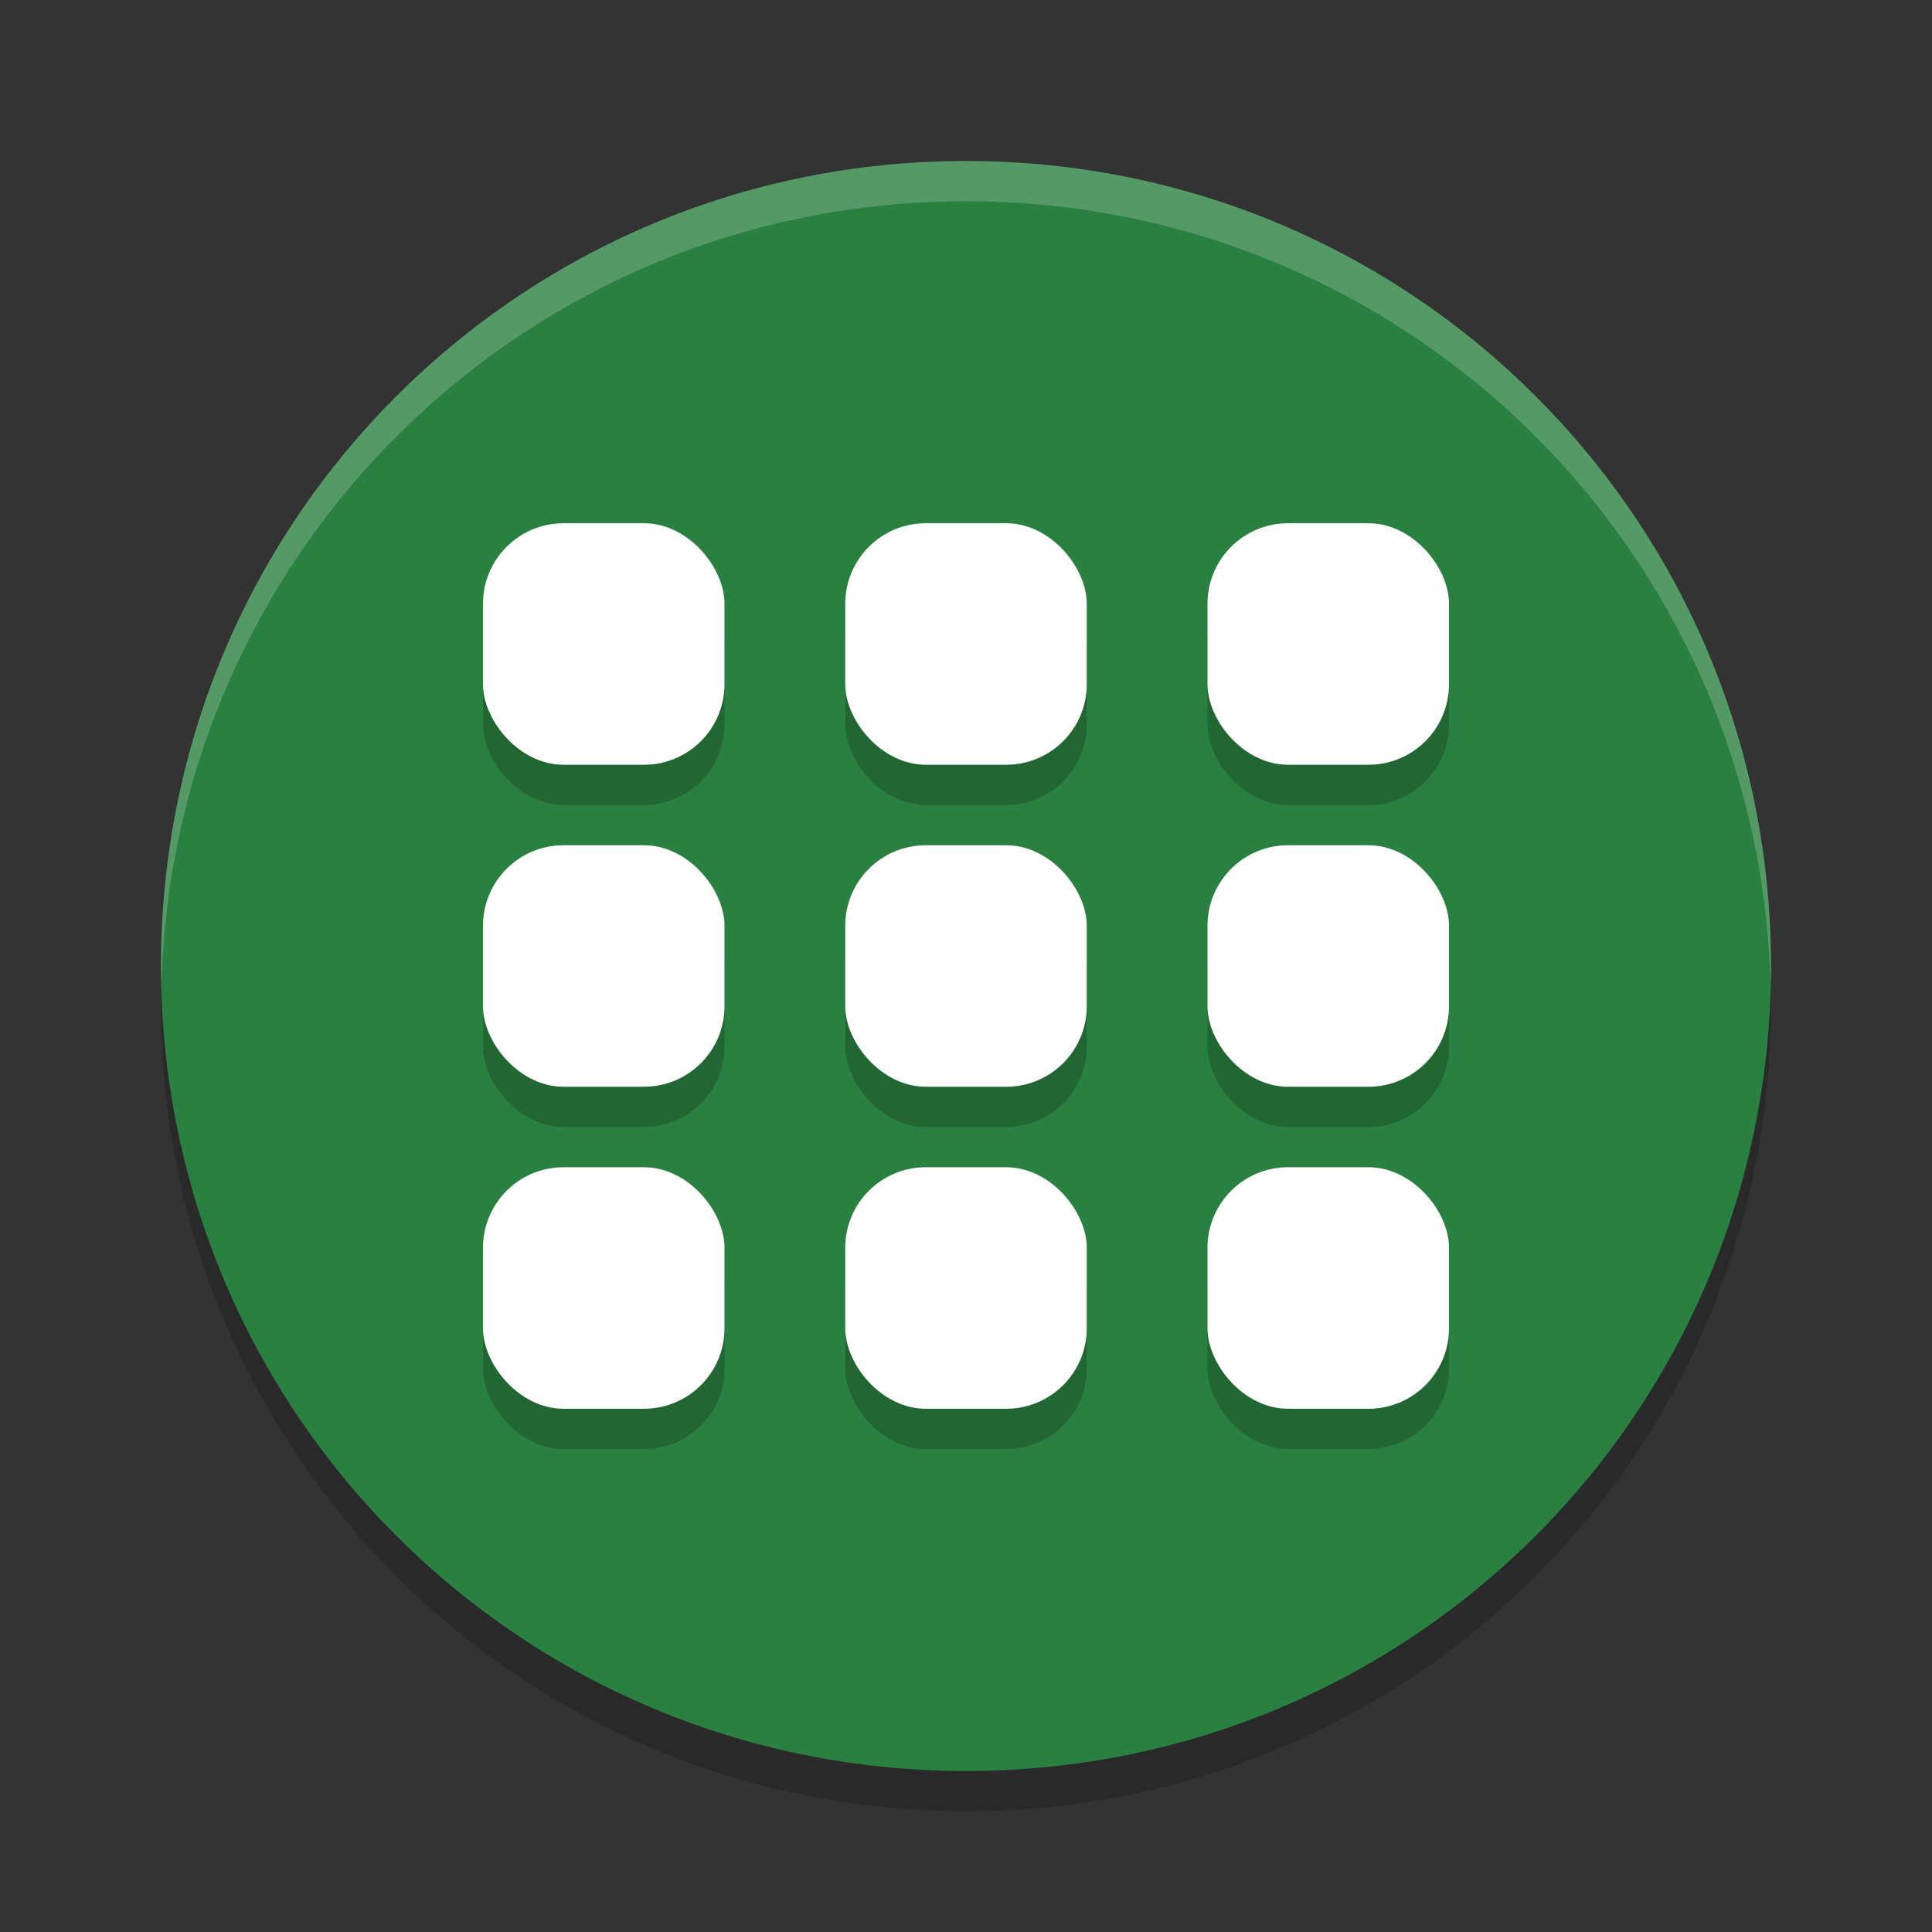 <?xml version="1.0" encoding="UTF-8" standalone="no"?>
<svg
   xmlns:dc="http://purl.org/dc/elements/1.1/"
   xmlns:cc="http://creativecommons.org/ns#"
   xmlns:rdf="http://www.w3.org/1999/02/22-rdf-syntax-ns#"
   xmlns:svg="http://www.w3.org/2000/svg"
   xmlns="http://www.w3.org/2000/svg"
   xmlns:sodipodi="http://sodipodi.sourceforge.net/DTD/sodipodi-0.dtd"
   xmlns:inkscape="http://www.inkscape.org/namespaces/inkscape"
   width="48"
   height="48"
   version="1"
   id="svg46"
   sodipodi:docname="chromium-app-list.svg"
   inkscape:version="0.92.5 (2060ec1f9f, 2020-04-08)">
  <rect width="100%" height="100%" fill="#333333" stroke="none"/>
  <defs
     id="defs50" />
  <sodipodi:namedview
     pagecolor="#fefefe"
     bordercolor="#33994e"
     borderopacity="1"
     objecttolerance="10"
     gridtolerance="10"
     guidetolerance="10"
     inkscape:pageopacity="0"
     inkscape:pageshadow="2"
     inkscape:window-width="783"
     inkscape:window-height="480"
     id="namedview48"
     showgrid="false"
     inkscape:zoom="4.9166667"
     inkscape:cx="24"
     inkscape:cy="24"
     inkscape:window-x="0"
     inkscape:window-y="28"
     inkscape:window-maximized="0"
     inkscape:current-layer="svg46" />
  <path
     style="opacity:0.2"
     d="M 24,5 C 12.92,5 4,13.92 4,25 4,36.08 12.92,45 24,45 35.08,45 44,36.08 44,25 44,13.92 35.08,5 24,5 Z"
     id="path2" />
  <path
     style="fill:#2a8041;fill-opacity:1"
     d="M 24,4 C 12.92,4 4,12.92 4,24 4,35.08 12.92,44 24,44 35.08,44 44,35.08 44,24 44,12.92 35.08,4 24,4 Z"
     id="path4" />
  <path
     style="fill:#fefefe;opacity:0.2"
     d="M 24 4 C 12.92 4 4 12.92 4 24 C 4 24.168 4.008 24.333 4.012 24.5 C 4.276 13.654 13.088 5 24 5 C 34.912 5 43.724 13.654 43.988 24.5 C 43.992 24.333 44 24.168 44 24 C 44 12.92 35.08 4 24 4 z"
     id="path6" />
  <rect
     style="opacity:0.2"
     width="6"
     height="6"
     x="12"
     y="14"
     rx="2"
     ry="2"
     id="rect8" />
  <rect
     style="opacity:0.2"
     width="6"
     height="6"
     x="21"
     y="14"
     rx="2"
     ry="2"
     id="rect10" />
  <rect
     style="opacity:0.2"
     width="6"
     height="6"
     x="30"
     y="14"
     rx="2"
     ry="2"
     id="rect12" />
  <rect
     style="opacity:0.2"
     width="6"
     height="6"
     x="12"
     y="22"
     rx="2"
     ry="2"
     id="rect14" />
  <rect
     style="opacity:0.2"
     width="6"
     height="6"
     x="21"
     y="22"
     rx="2"
     ry="2"
     id="rect16" />
  <rect
     style="opacity:0.2"
     width="6"
     height="6"
     x="30"
     y="22"
     rx="2"
     ry="2"
     id="rect18" />
  <rect
     style="opacity:0.2"
     width="6"
     height="6"
     x="12"
     y="30"
     rx="2"
     ry="2"
     id="rect20" />
  <rect
     style="opacity:0.2"
     width="6"
     height="6"
     x="21"
     y="30"
     rx="2"
     ry="2"
     id="rect22" />
  <rect
     style="opacity:0.2"
     width="6"
     height="6"
     x="30"
     y="30"
     rx="2"
     ry="2"
     id="rect24" />
  <g
     id="g44">
    <rect
       style="fill:#fefefe"
       width="6"
       height="6"
       x="12"
       y="13"
       rx="2"
       ry="2"
       id="rect26" />
    <rect
       style="fill:#fefefe"
       width="6"
       height="6"
       x="21"
       y="13"
       rx="2"
       ry="2"
       id="rect28" />
    <rect
       style="fill:#fefefe"
       width="6"
       height="6"
       x="30"
       y="13"
       rx="2"
       ry="2"
       id="rect30" />
    <rect
       style="fill:#fefefe"
       width="6"
       height="6"
       x="12"
       y="21"
       rx="2"
       ry="2"
       id="rect32" />
    <rect
       style="fill:#fefefe"
       width="6"
       height="6"
       x="21"
       y="21"
       rx="2"
       ry="2"
       id="rect34" />
    <rect
       style="fill:#fefefe"
       width="6"
       height="6"
       x="30"
       y="21"
       rx="2"
       ry="2"
       id="rect36" />
    <rect
       style="fill:#fefefe"
       width="6"
       height="6"
       x="12"
       y="29"
       rx="2"
       ry="2"
       id="rect38" />
    <rect
       style="fill:#fefefe"
       width="6"
       height="6"
       x="21"
       y="29"
       rx="2"
       ry="2"
       id="rect40" />
    <rect
       style="fill:#fefefe"
       width="6"
       height="6"
       x="30"
       y="29"
       rx="2"
       ry="2"
       id="rect42" />
  </g>
</svg>
